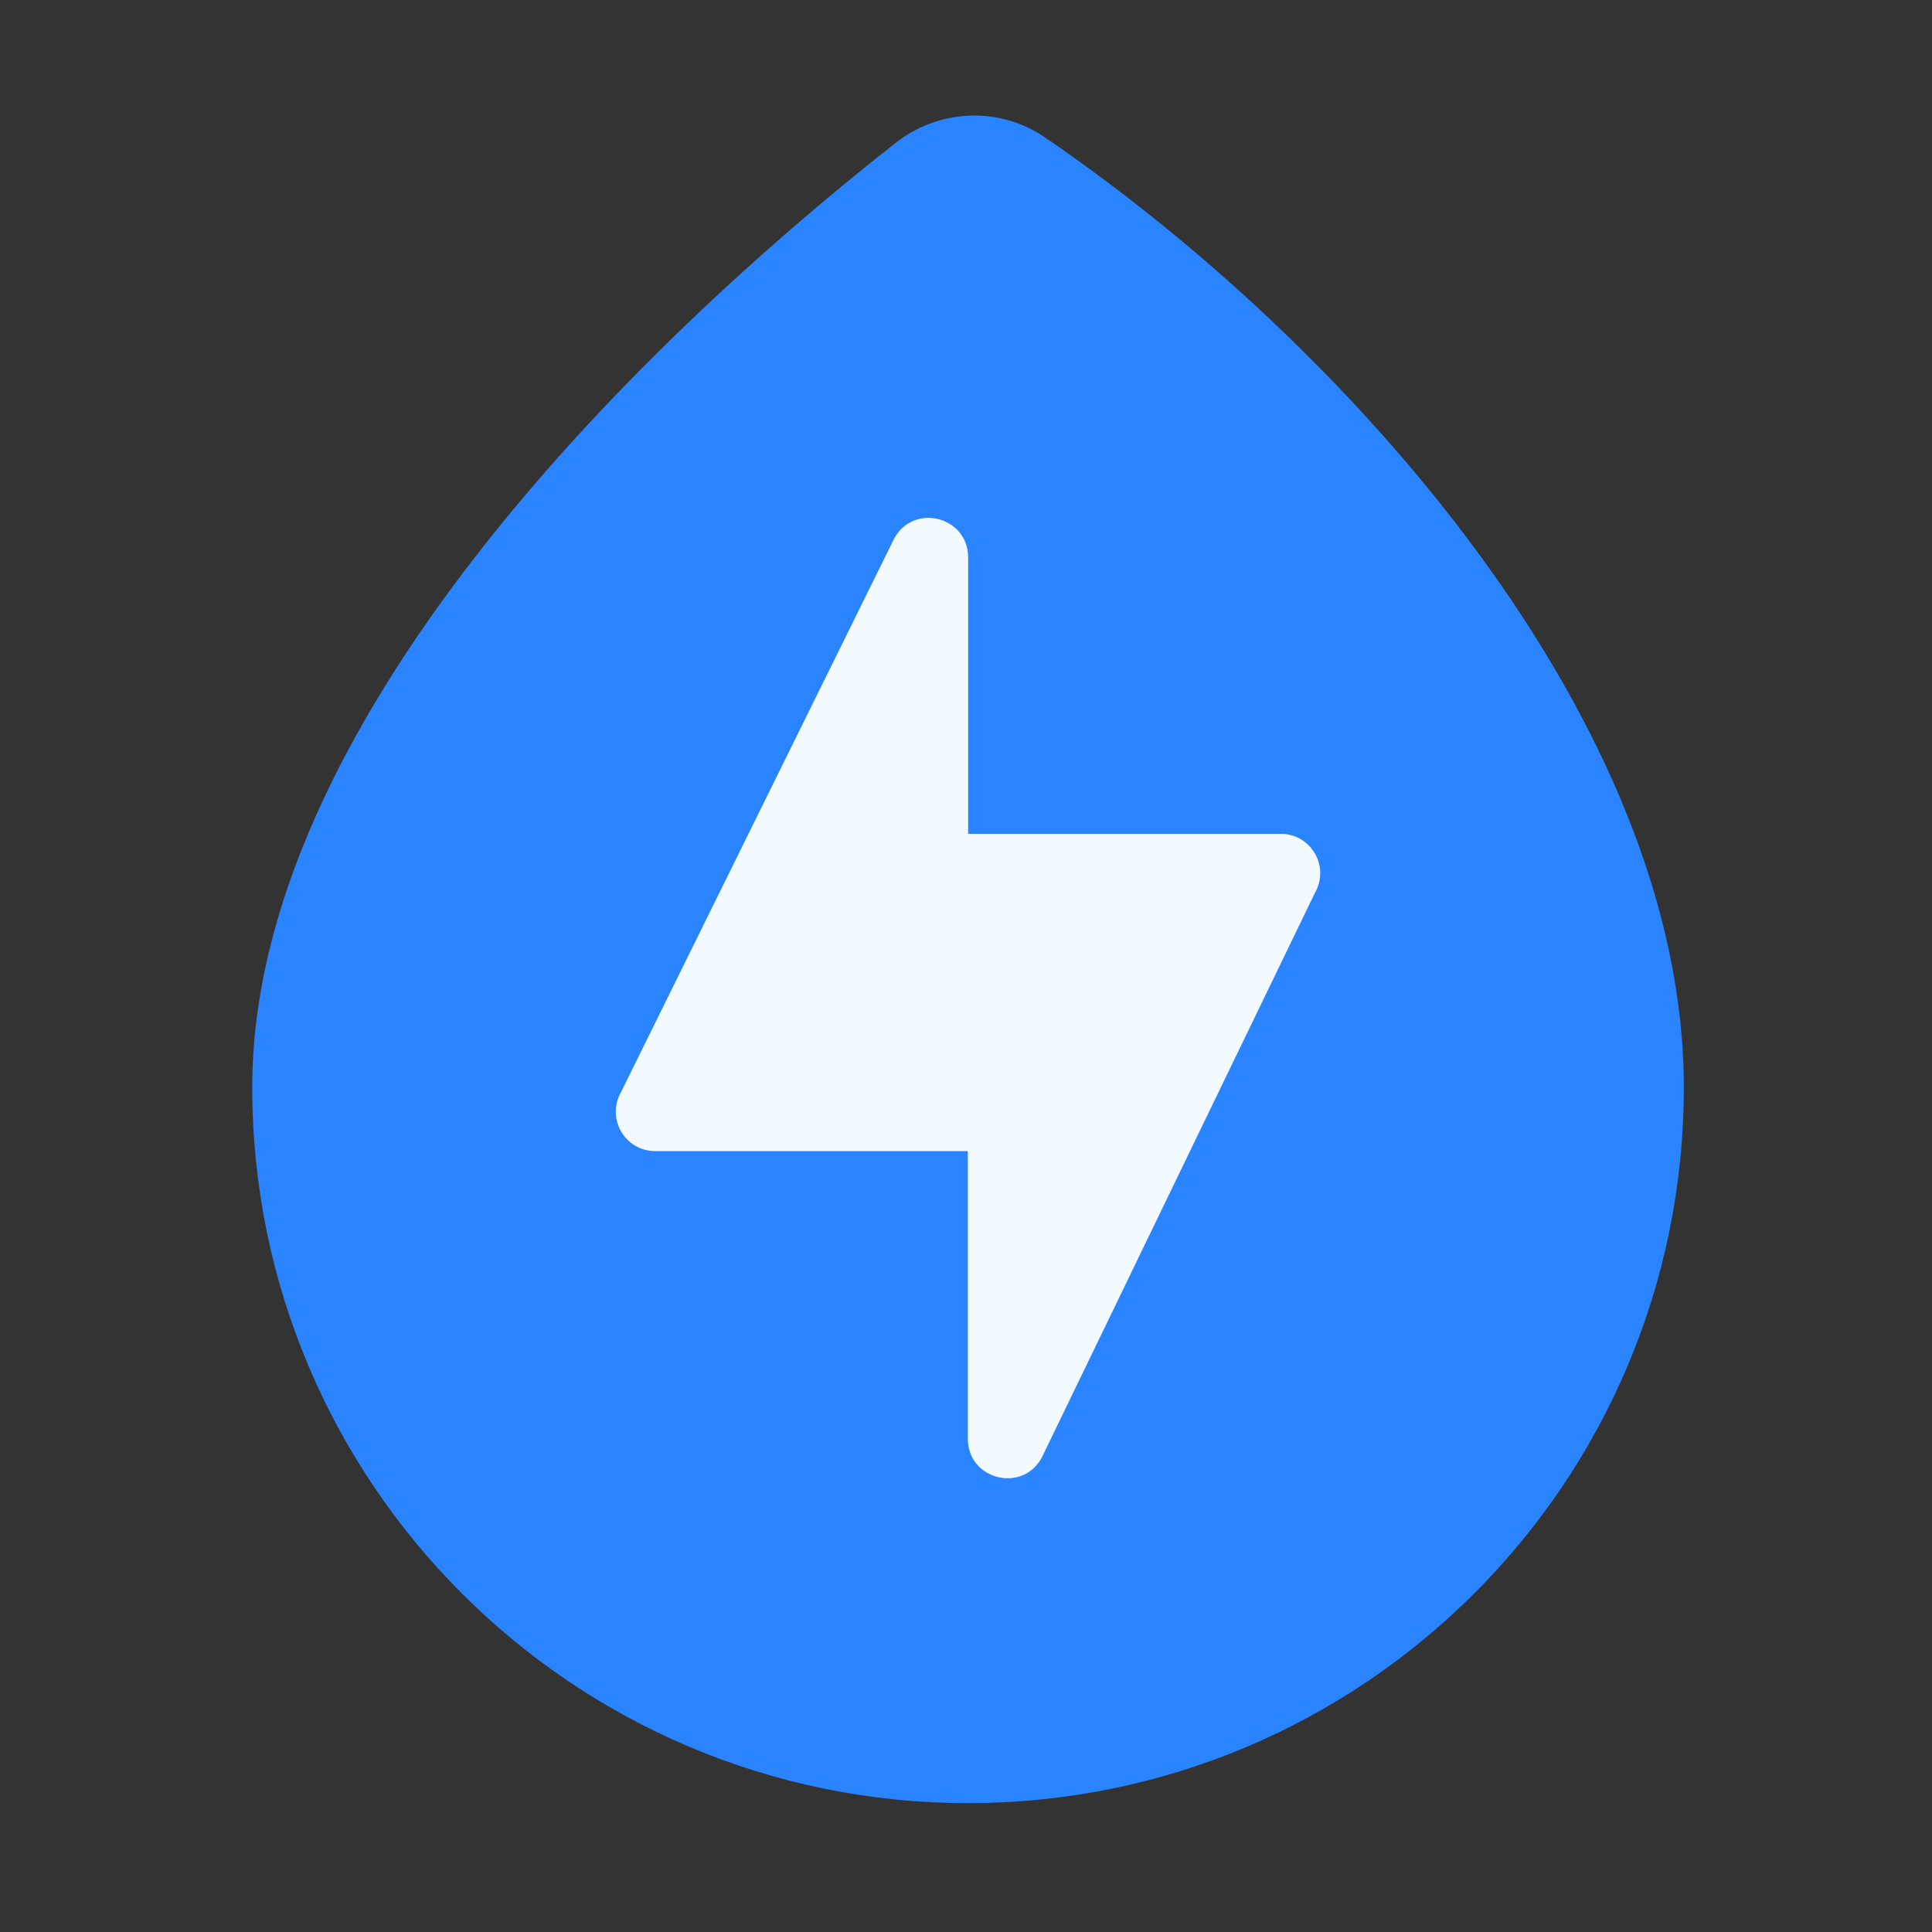 <?xml version="1.0" standalone="no"?><!DOCTYPE svg PUBLIC "-//W3C//DTD SVG 1.1//EN" "http://www.w3.org/Graphics/SVG/1.1/DTD/svg11.dtd"><svg t="1647826216890" class="icon" viewBox="0 0 1024 1024" version="1.1" xmlns="http://www.w3.org/2000/svg" p-id="2690" xmlns:xlink="http://www.w3.org/1999/xlink" width="20" height="20"><rect x="0" y="0" width="1024" height="1024" fill="#333333" stroke="none"/><defs><style type="text/css"></style></defs><path d="M892.467 576.307c0 209.562-169.882 379.392-379.392 379.392s-379.392-169.882-379.392-379.392c0-191.334 200.499-390.298 341.094-500.634 22.938-18.022 54.938-19.354 79.053-2.867 161.843 110.643 338.637 310.323 338.637 503.501z" fill="#2a83ff" p-id="2691"></path><path d="M678.861 441.958h-165.734V295.373c0-21.402-28.416-28.928-39.014-10.291l-144.998 293.837c-7.885 13.926 2.15 31.181 18.125 31.181h165.734v152.525c0 21.402 28.416 28.928 39.014 10.291l144.998-299.776c7.936-13.926-2.099-31.181-18.125-31.181z" fill="#f3faff" p-id="2692" data-spm-anchor-id="a313x.7781069.0.i14" class="selected"></path></svg>
